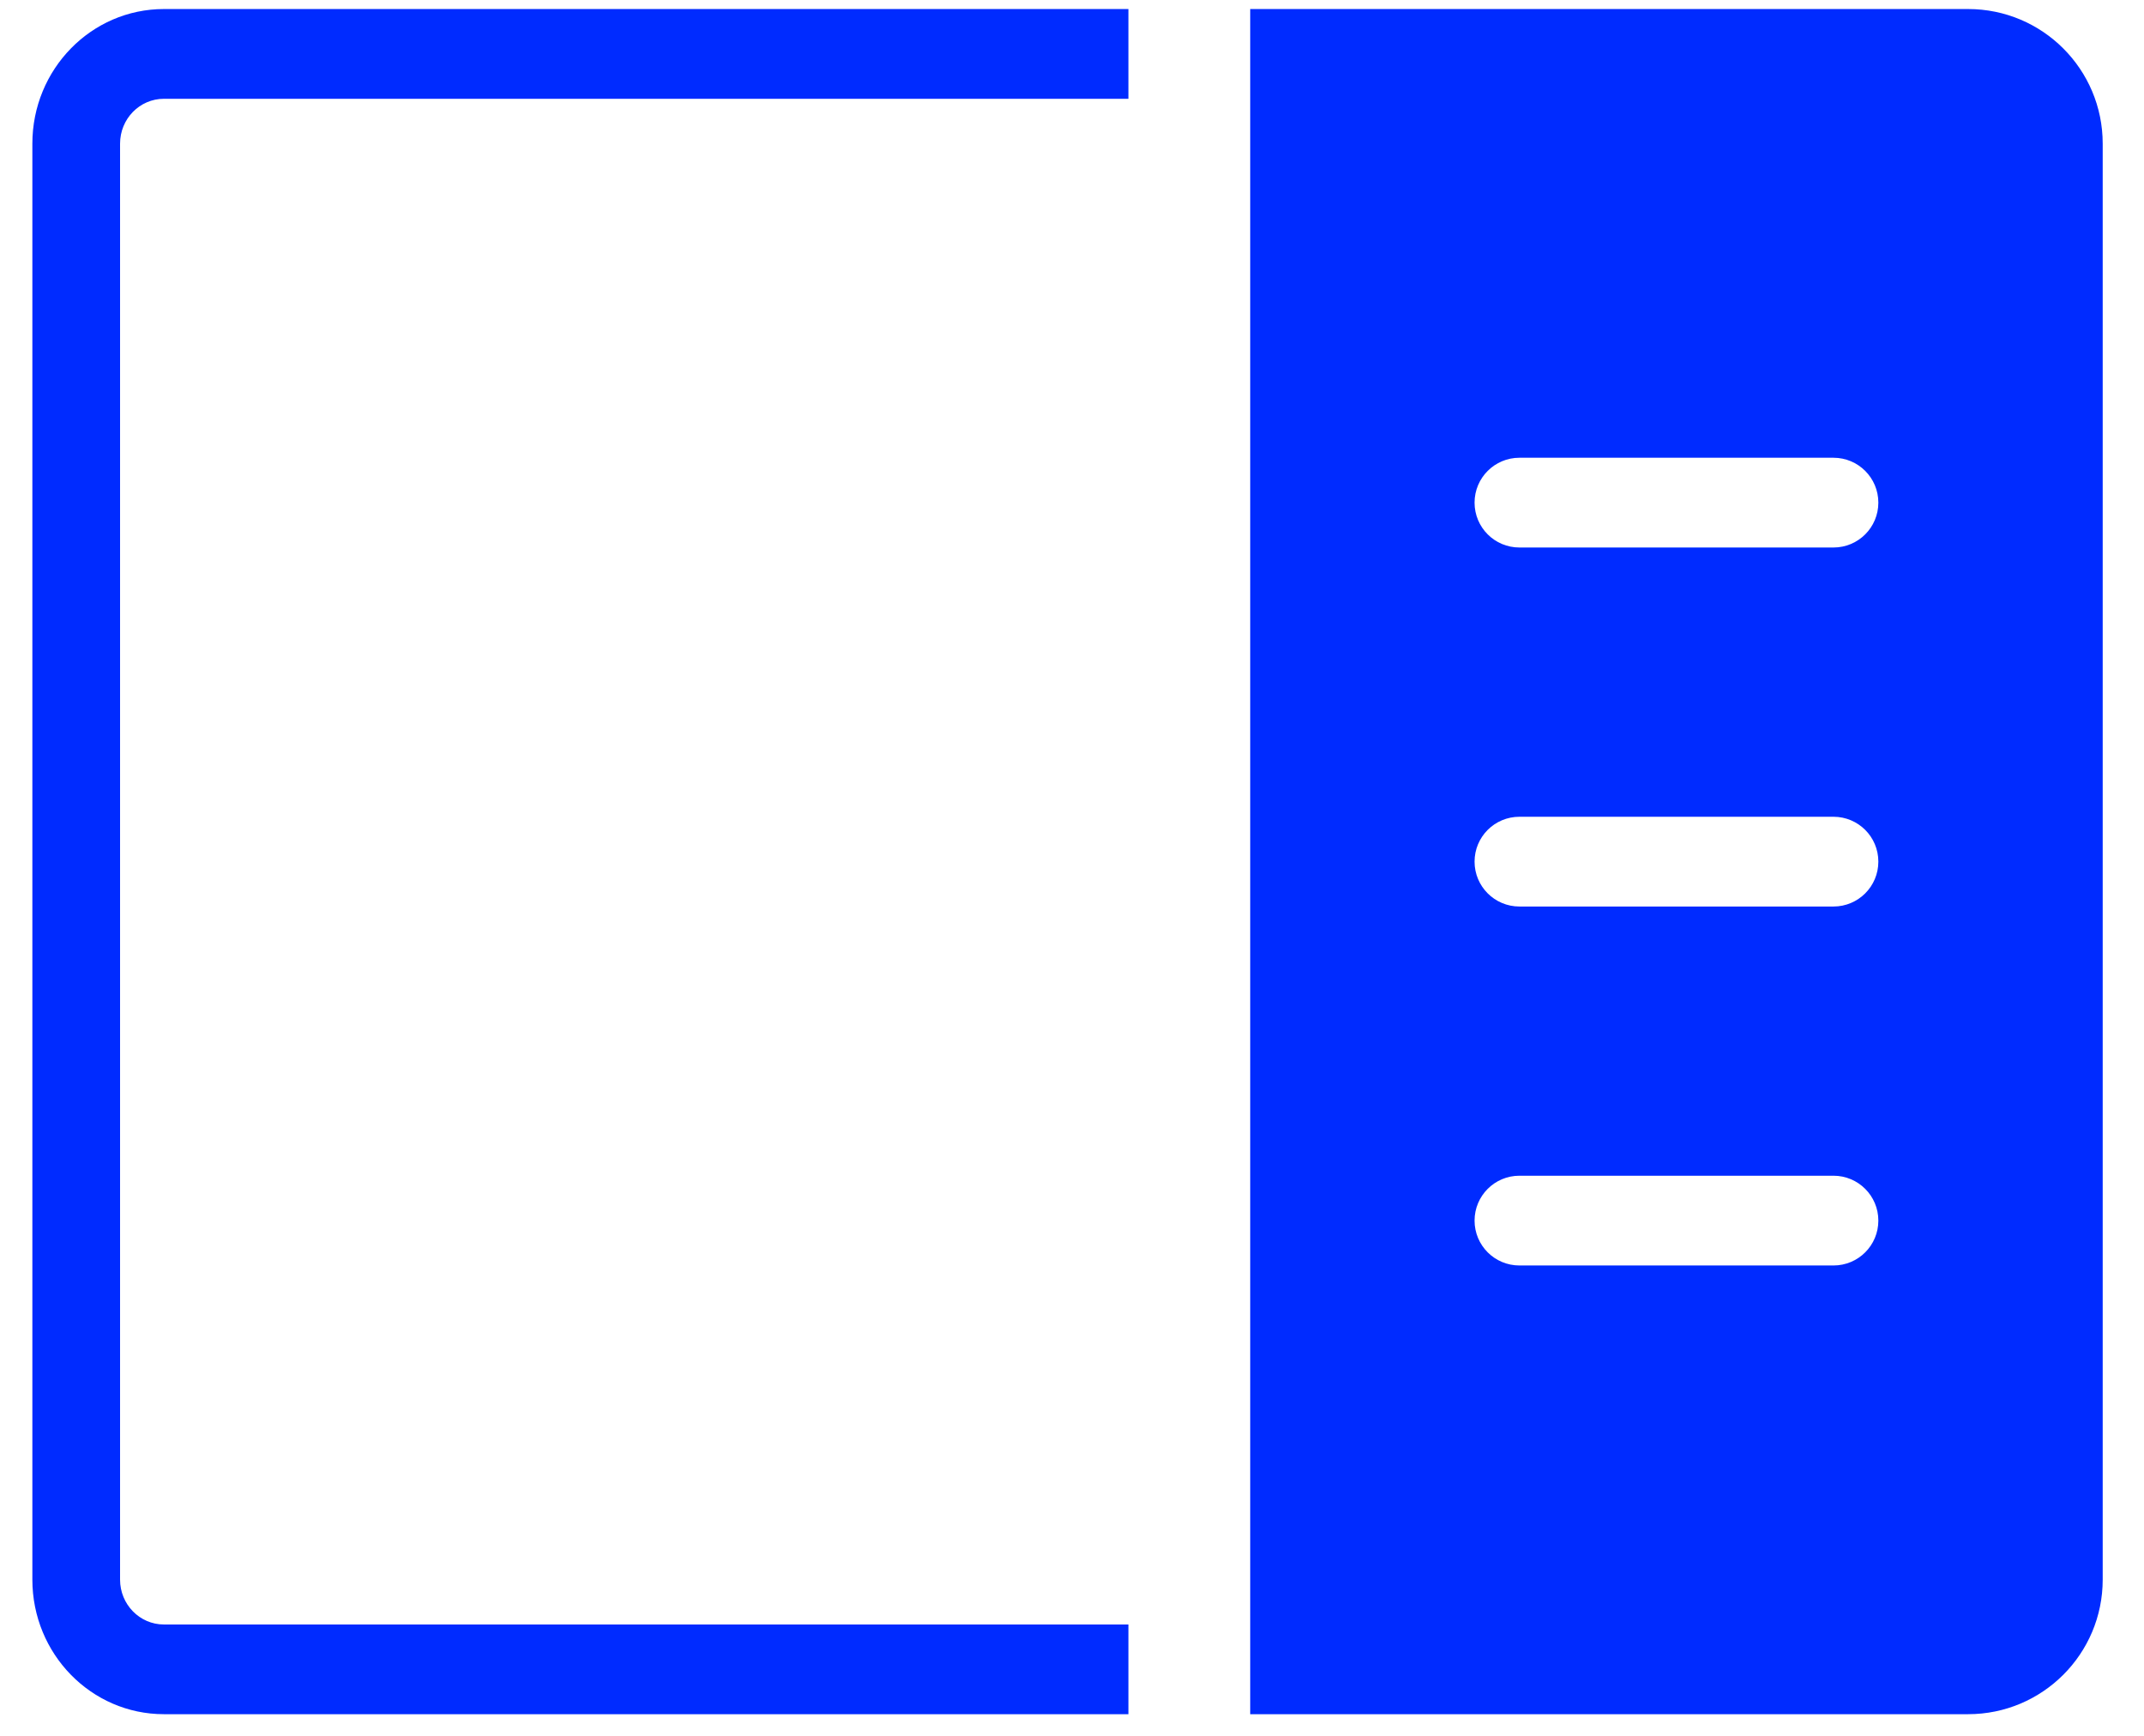 <svg width="42" height="34" viewBox="0 0 42 34" fill="none" xmlns="http://www.w3.org/2000/svg">
<path d="M22.105 33.576H3.211C1.788 33.576 0.634 32.396 0.634 30.94V2.814C0.634 1.357 1.788 0.177 3.211 0.177H22.105V1.935H3.211C2.736 1.935 2.352 2.328 2.352 2.814V30.94C2.352 31.425 2.736 31.819 3.211 31.819H22.105V33.576Z" fill="#002BFF"/>
<path fill-rule="evenodd" clip-rule="evenodd" d="M24.491 0.177H38.554C40.011 0.177 41.191 1.357 41.191 2.814V30.94C41.191 32.396 40.011 33.576 38.554 33.576H24.491V0.177ZM29.765 24.787H35.917C36.403 24.787 36.796 24.394 36.796 23.908C36.796 23.423 36.403 23.029 35.917 23.029H29.765C29.279 23.029 28.886 23.423 28.886 23.908C28.886 24.394 29.279 24.787 29.765 24.787ZM35.917 17.756H29.765C29.279 17.756 28.886 17.362 28.886 16.877C28.886 16.391 29.279 15.998 29.765 15.998H35.917C36.403 15.998 36.796 16.391 36.796 16.877C36.796 17.362 36.403 17.756 35.917 17.756ZM29.765 10.724H35.917C36.403 10.724 36.796 10.331 36.796 9.845C36.796 9.36 36.403 8.966 35.917 8.966H29.765C29.279 8.966 28.886 9.36 28.886 9.845C28.886 10.331 29.279 10.724 29.765 10.724Z" fill="#002BFF"/>
</svg>
